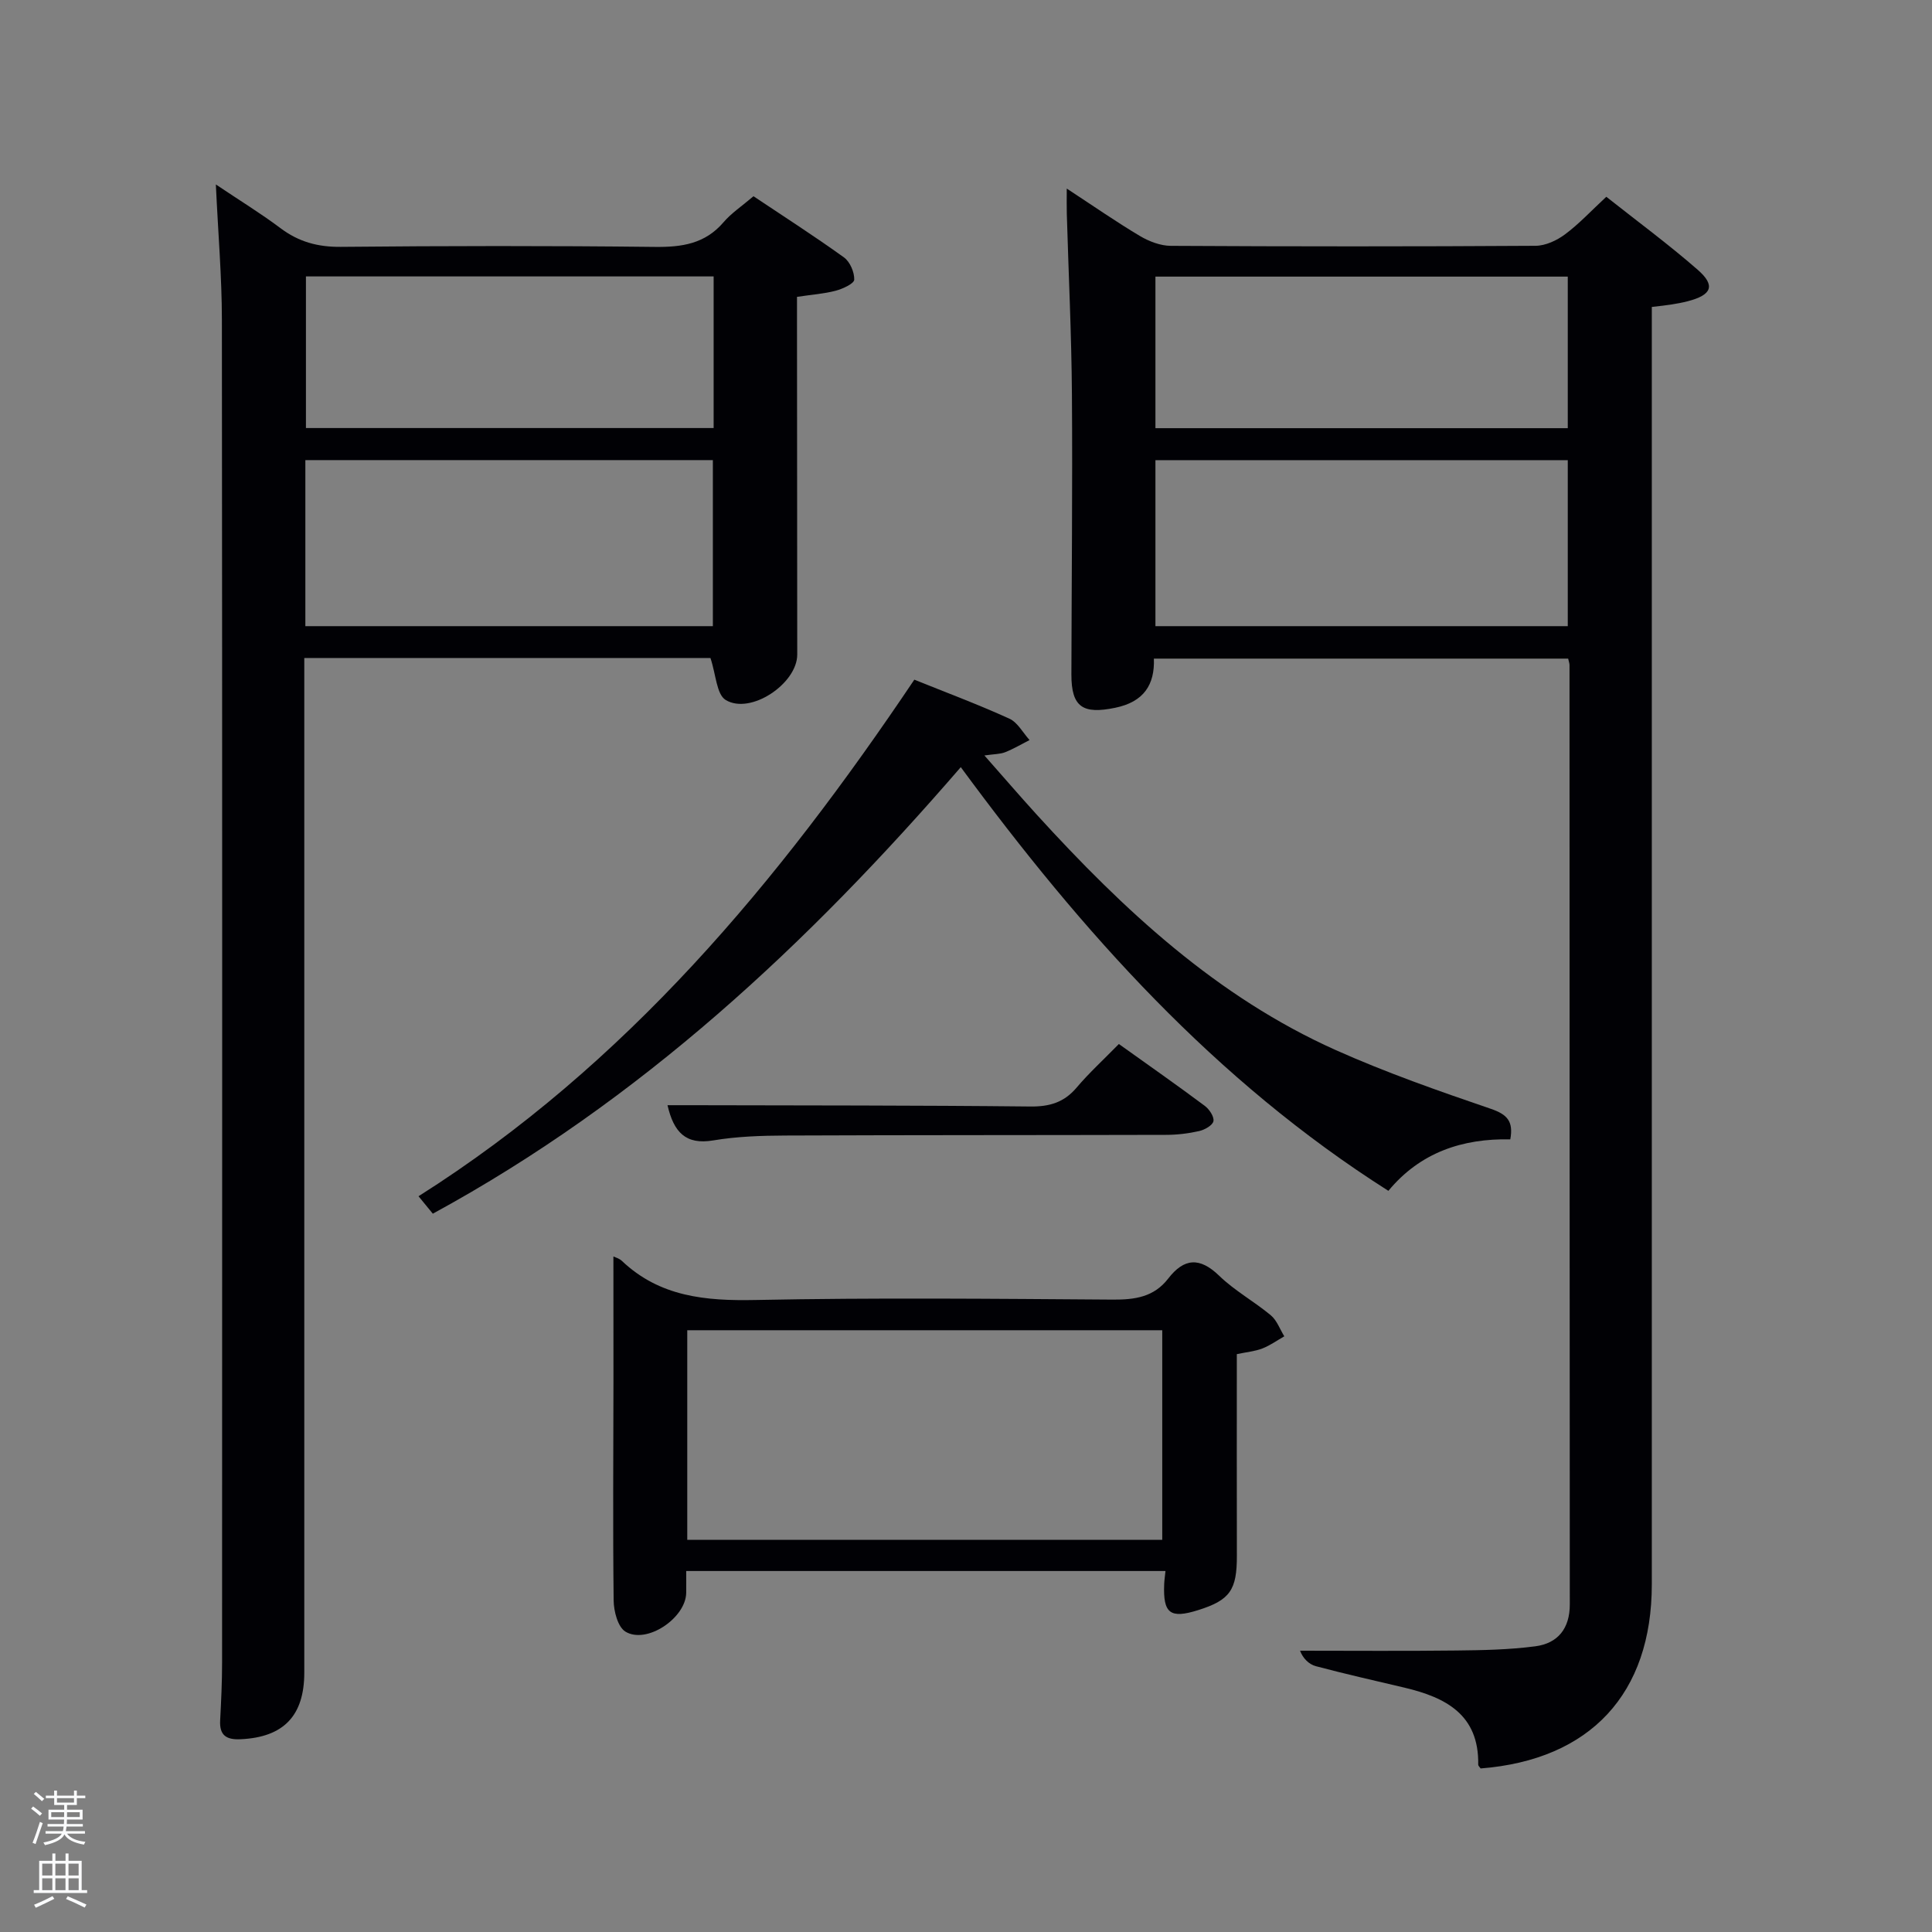 <svg enable-background="new 0 0 400 400" viewBox="0 0 400 400" xmlns="http://www.w3.org/2000/svg"><rect x="0" y="0" width="400" height="400" fill="#808080" stroke="none"/><path d="m6.44 374.46.42-.45c.65.47 1.27.95 1.85 1.44l-.45.49c-.65-.56-1.25-1.06-1.82-1.48m.93 7.33-.63-.26c.55-1.36 1.05-2.8 1.52-4.33.19.1.38.19.59.27-.46 1.29-.95 2.73-1.48 4.32m-.38-10.38.44-.42c.43.34 1.01.82 1.74 1.44l-.49.49c-.53-.51-1.09-1.01-1.69-1.51m2.5.35h1.72v-1.04h.59v1.04h3.52v-1.04h.59v1.04h1.75v.53h-1.75v1.42h-2.03v.97h3.22v2.03h-3.24c0 .35-.01.66-.03.93h3.32v.53h-3.37c-.03.27-.08.58-.15.94h3.96v.53h-3.71c.67.92 1.93 1.48 3.79 1.68-.13.24-.23.44-.29.59-2.13-.38-3.48-1.08-4.04-2.12-.43.97-1.77 1.72-4.03 2.23-.09-.19-.2-.37-.33-.55 2.1-.42 3.37-1.03 3.81-1.83h-3.36v-.53h3.58c.08-.29.13-.61.16-.94h-3.33v-.53h3.39c.02-.27.04-.58.04-.93h-3.23v-2.03h3.25v-.97h-2.07v-1.42h-1.73zm1.12 3.44v1h2.65c.01-.3.02-.44.02-.4v-.25-.35zm1.19-2h3.52v-.91h-3.52zm4.71 2h-2.63v.59c0 .15-.01.28-.01.4h2.64z" fill="#fafbfc"/><path d="m13.56 383.74h.63v1.52h2.72v6.07h1.13v.6h-11.06v-.6h1.13v-6.07h2.73v-1.52h.63v1.52h2.1v-1.52zm-2.69 8.83.38.56c-1.24.63-2.53 1.25-3.85 1.85-.1-.21-.21-.42-.34-.63 1.36-.55 2.63-1.15 3.81-1.78m-2.13-4.27h2.1v-2.45h-2.1zm0 3.04h2.1v-2.46h-2.1zm2.72-3.04h2.1v-2.45h-2.1zm0 3.04h2.1v-2.46h-2.1zm6.07 3.6c-1.41-.71-2.7-1.3-3.86-1.78l.35-.56c1.45.62 2.75 1.19 3.88 1.72zm-1.25-9.09h-2.1v2.45h2.1zm-2.09 5.49h2.1v-2.46h-2.1z" fill="#fafbfc"/><g fill="#010105"><path d="m306.55 366.14c-.18-.27-.51-.54-.5-.81.17-10.33-6.72-13.89-15.23-15.91-6.13-1.45-12.28-2.83-18.37-4.45-1.46-.39-2.69-1.62-3.29-3.21 10.77 0 21.55.09 32.32-.04 5.47-.06 10.97-.16 16.38-.87 4.69-.61 7.16-3.7 7.15-8.69-.04-64.83-.04-129.66-.06-194.49 0-.32-.13-.64-.28-1.31-28.33 0-56.74 0-85.77 0 .2 5.38-2.07 8.96-8.02 10.18-6.66 1.37-9.07-.1-9.06-6.9.04-19.33.25-38.66.11-57.99-.09-12.47-.7-24.95-1.06-37.42-.04-1.43-.01-2.87-.01-5.19 5.48 3.59 10.21 6.88 15.15 9.82 1.89 1.12 4.25 2.03 6.4 2.04 25.16.14 50.33.15 75.5-.01 2.06-.01 4.41-1.1 6.11-2.37 2.92-2.17 5.43-4.89 8.55-7.78 6.34 5.02 12.86 9.82 18.94 15.13 3.72 3.26 2.9 5.21-2.09 6.5-1.12.29-2.27.5-3.41.68-1.12.18-2.26.29-4.02.5v5.95 258.49c.01 22.67-12.71 36.36-35.44 38.15zm-67.33-236.5h85.37c0-11.74 0-23.12 0-34.37-28.66 0-56.91 0-85.37 0zm0-40.99h85.37c0-10.74 0-21.12 0-31.38-28.65 0-56.9 0-85.37 0z"/><path d="m147.09 136.23c-27.37 0-55.47 0-84.09 0v6.07 203.99c0 8.96-4.3 13.39-13.18 13.8-2.94.14-4.41-.79-4.24-3.9.21-3.99.4-7.99.4-11.98.02-92.66.05-185.33-.04-277.99-.01-8.94-.78-17.88-1.25-28.03 5.03 3.38 9.37 6.03 13.41 9.07 3.76 2.82 7.7 3.89 12.44 3.85 21.66-.21 43.33-.24 65 .01 5.62.07 10.43-.62 14.28-5.13 1.6-1.87 3.74-3.28 6.18-5.36 6.19 4.14 12.58 8.23 18.73 12.66 1.25.9 2.18 3.07 2.13 4.61-.03.83-2.38 1.9-3.83 2.29-2.38.63-4.89.8-8.02 1.27v5.06c.02 23 .04 46 .05 69 0 6.01-9.67 12.53-14.82 9.4-1.9-1.17-2-5.27-3.15-8.69zm-83.87-6.59h84.37c0-11.74 0-23.12 0-34.38-28.32 0-56.24 0-84.37 0zm.12-72.41v31.39h84.41c0-10.64 0-20.9 0-31.39-28.17 0-56.08 0-84.41 0z"/><path d="m89.61 251.28c-.95-1.16-1.77-2.16-2.96-3.61 42.94-27.16 74.49-65.03 102.65-106.95 6.6 2.66 13.24 5.14 19.68 8.07 1.71.78 2.81 2.92 4.18 4.43-1.68.85-3.31 1.83-5.06 2.52-1.03.41-2.23.37-4.29.67 3.9 4.41 7.33 8.4 10.86 12.28 17.94 19.68 37.25 37.7 61.91 48.73 10.42 4.66 21.26 8.45 32.08 12.15 3.4 1.16 4.71 2.59 4.03 6.32-9.87-.2-18.63 2.67-25.24 10.66-35.9-22.79-63.39-53.54-88.53-87.72-31.6 36.56-66.27 69.03-109.31 92.45z"/><path d="m127 260.14c.34.17 1.19.38 1.75.91 7.85 7.45 17.33 8.31 27.67 8.1 24.65-.5 49.32-.25 73.98-.08 4.58.03 8.51-.53 11.46-4.35 3.27-4.24 6.52-4.51 10.57-.58 3.2 3.1 7.24 5.31 10.68 8.18 1.26 1.05 1.88 2.88 2.79 4.35-1.51.86-2.95 1.9-4.55 2.52-1.53.59-3.23.74-5.28 1.17 0 13.81-.02 27.77.01 41.74.02 7.09-1.42 9.19-8.02 11.26-5.79 1.82-7.27.7-7.03-5.35.03-.82.16-1.64.27-2.75-33 0-65.91 0-99.23 0 0 1.63.02 3.07 0 4.52-.07 5.23-8.22 10.72-12.6 8.02-1.56-.97-2.39-4.2-2.42-6.41-.18-15.16-.06-30.33-.04-45.49 0-8.44-.01-16.91-.01-25.76zm113.63 58.66c0-14.82 0-29.2 0-43.39-33.08 0-65.77 0-98.34 0v43.39z"/><path d="m231.65 216.15c6.23 4.45 12.07 8.54 17.78 12.8.94.7 1.97 2.24 1.8 3.17-.16.86-1.8 1.79-2.94 2.05-2.24.51-4.58.79-6.88.79-26.28.07-52.57.03-78.85.14-4.97.02-10.01.19-14.89 1.01-5.71.96-8.18-1.7-9.47-7.29h4.76c23.45.06 46.91.02 70.36.27 3.99.04 6.97-.84 9.57-3.9 2.56-3.03 5.52-5.73 8.76-9.04z"/></g></svg>